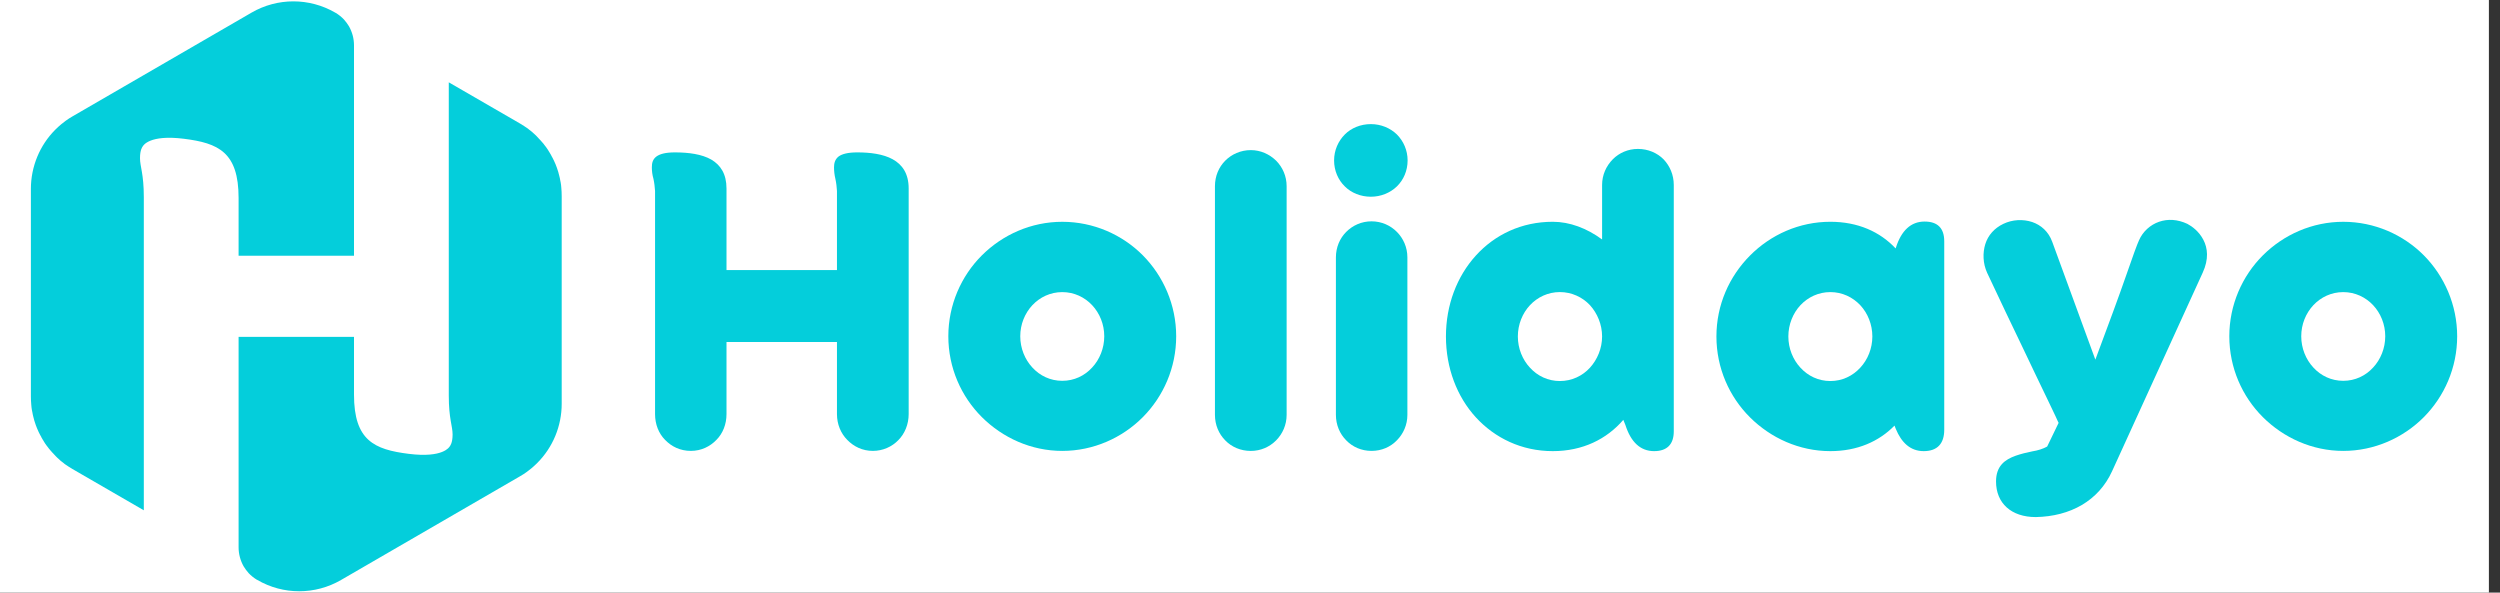 <svg width="135" height="32" viewBox="0 0 135 32" fill="none" xmlns="http://www.w3.org/2000/svg">
<rect x="0" y="0" width="135" height="32" fill="#333333" stroke="none"/>
<rect width="134.4" height="32" fill="white"/>
<path d="M19.116 2.446V13.809L12.884 13.809C12.884 13.809 12.884 13.166 12.884 10.692C12.884 8.218 11.794 7.726 9.926 7.493C8.059 7.26 7.734 7.865 7.711 7.9C7.688 7.934 7.56 8.083 7.56 8.541C7.56 8.999 7.766 9.377 7.766 10.649C7.766 11.92 7.766 27.556 7.766 27.556L3.911 25.326C3.829 25.279 3.756 25.231 3.681 25.183C3.681 25.183 3.674 25.183 3.674 25.177C3.633 25.15 3.593 25.123 3.552 25.096C3.511 25.068 3.47 25.042 3.436 25.007C3.397 24.98 3.362 24.947 3.322 24.919C3.281 24.892 3.247 24.858 3.212 24.823C3.18 24.79 3.139 24.762 3.105 24.728C3.07 24.695 3.044 24.667 3.01 24.634L2.997 24.619C2.963 24.587 2.928 24.552 2.902 24.518C2.868 24.485 2.834 24.45 2.806 24.416C2.773 24.383 2.746 24.348 2.711 24.307C2.685 24.281 2.664 24.253 2.638 24.22C2.623 24.205 2.61 24.185 2.603 24.172C2.582 24.151 2.569 24.124 2.55 24.103C2.543 24.097 2.535 24.083 2.528 24.077C2.509 24.042 2.481 24.016 2.461 23.982C2.455 23.975 2.447 23.96 2.44 23.954C2.421 23.921 2.4 23.893 2.38 23.858C2.38 23.852 2.373 23.852 2.373 23.845C2.352 23.812 2.326 23.771 2.305 23.736C2.305 23.736 2.298 23.73 2.298 23.723C2.279 23.682 2.251 23.648 2.231 23.608C2.231 23.608 2.231 23.608 2.231 23.6C2.21 23.561 2.184 23.519 2.163 23.478C2.143 23.444 2.129 23.404 2.109 23.37C2.102 23.357 2.096 23.342 2.088 23.329C2.075 23.294 2.055 23.261 2.04 23.22C2.021 23.179 2.008 23.138 1.987 23.098C1.987 23.09 1.98 23.084 1.98 23.077C1.967 23.036 1.946 22.997 1.933 22.956C1.919 22.914 1.905 22.873 1.892 22.832C1.885 22.819 1.885 22.806 1.879 22.793C1.864 22.758 1.858 22.717 1.844 22.683V22.676C1.831 22.636 1.825 22.595 1.81 22.548C1.81 22.541 1.804 22.535 1.804 22.526C1.797 22.487 1.784 22.452 1.776 22.411C1.776 22.405 1.77 22.398 1.77 22.385C1.763 22.351 1.756 22.309 1.75 22.275C1.743 22.229 1.729 22.188 1.722 22.14C1.716 22.092 1.709 22.045 1.702 22.004C1.696 21.956 1.689 21.908 1.689 21.861C1.675 21.711 1.668 21.563 1.668 21.405V10.2C1.668 8.99 2.15 7.842 2.982 7.007C3.085 6.905 3.193 6.803 3.309 6.708C3.382 6.647 3.464 6.585 3.545 6.524C3.668 6.435 3.789 6.354 3.924 6.279L13.587 0.68C14.983 -0.128 16.703 -0.128 18.099 0.68C18.105 0.687 18.112 0.694 18.127 0.694C18.296 0.796 18.445 0.917 18.574 1.054C18.675 1.169 18.77 1.292 18.845 1.42C19.021 1.733 19.116 2.086 19.116 2.446Z" fill="#04CEDB"/>
<path d="M12.884 29.555L12.884 18.192L19.116 18.192C19.116 18.192 19.116 18.836 19.116 21.309C19.116 23.783 20.206 24.275 22.074 24.508C23.941 24.741 24.266 24.136 24.289 24.101C24.312 24.067 24.44 23.918 24.44 23.46C24.44 23.002 24.234 22.624 24.234 21.353C24.234 20.081 24.234 4.445 24.234 4.445L28.089 6.675C28.171 6.722 28.244 6.77 28.319 6.818C28.319 6.818 28.326 6.818 28.326 6.824C28.367 6.851 28.407 6.879 28.448 6.905C28.489 6.933 28.53 6.959 28.564 6.994C28.604 7.022 28.638 7.055 28.678 7.082C28.719 7.109 28.753 7.143 28.788 7.178C28.82 7.211 28.861 7.239 28.895 7.273C28.93 7.306 28.956 7.334 28.99 7.367L29.003 7.382C29.038 7.415 29.072 7.449 29.098 7.484C29.132 7.517 29.166 7.551 29.194 7.586C29.227 7.619 29.255 7.653 29.289 7.694C29.315 7.721 29.336 7.748 29.363 7.781C29.377 7.796 29.39 7.816 29.397 7.829C29.418 7.85 29.431 7.877 29.451 7.898C29.457 7.905 29.465 7.918 29.472 7.924C29.491 7.959 29.519 7.985 29.539 8.02C29.545 8.026 29.553 8.041 29.56 8.048C29.579 8.081 29.601 8.108 29.62 8.143C29.62 8.15 29.627 8.15 29.627 8.156C29.648 8.189 29.674 8.23 29.695 8.265C29.695 8.265 29.702 8.271 29.702 8.278C29.722 8.319 29.749 8.353 29.769 8.393C29.769 8.393 29.769 8.393 29.769 8.401C29.79 8.441 29.816 8.482 29.837 8.523C29.857 8.557 29.872 8.597 29.891 8.631C29.898 8.645 29.904 8.659 29.912 8.672C29.925 8.707 29.945 8.74 29.96 8.781C29.979 8.822 29.992 8.863 30.014 8.903C30.014 8.911 30.02 8.917 30.02 8.924C30.033 8.965 30.054 9.005 30.067 9.046C30.081 9.087 30.095 9.128 30.108 9.169C30.115 9.182 30.115 9.195 30.121 9.209C30.136 9.243 30.142 9.284 30.156 9.318L30.156 9.325C30.169 9.365 30.175 9.406 30.19 9.454C30.19 9.46 30.196 9.467 30.196 9.475C30.203 9.514 30.216 9.549 30.224 9.59C30.224 9.596 30.231 9.603 30.231 9.616C30.237 9.651 30.244 9.692 30.25 9.726C30.257 9.773 30.271 9.814 30.278 9.861C30.285 9.909 30.291 9.957 30.298 9.998C30.304 10.045 30.311 10.093 30.311 10.141C30.325 10.29 30.332 10.438 30.332 10.596L30.332 21.801C30.332 23.011 29.851 24.159 29.018 24.994C28.915 25.096 28.807 25.198 28.692 25.293C28.618 25.354 28.536 25.416 28.455 25.477C28.332 25.566 28.212 25.647 28.076 25.722L18.413 31.321C17.017 32.13 15.297 32.13 13.901 31.321C13.895 31.314 13.888 31.308 13.874 31.308C13.704 31.206 13.555 31.084 13.426 30.948C13.325 30.832 13.23 30.709 13.155 30.581C12.979 30.268 12.884 29.915 12.884 29.555Z" fill="#04CEDB"/>
<path d="M49.068 10.177C49.068 9.37 48.722 8.886 48.204 8.6C47.686 8.315 46.984 8.229 46.293 8.229C45.788 8.229 45.468 8.315 45.282 8.452C45.098 8.6 45.037 8.799 45.037 9.035C45.037 9.234 45.061 9.445 45.11 9.655C45.16 9.878 45.184 10.103 45.196 10.313V14.582H39.231V10.177C39.231 9.394 38.911 8.91 38.404 8.614C37.898 8.327 37.196 8.229 36.444 8.229C35.94 8.229 35.632 8.315 35.446 8.452C35.249 8.6 35.2 8.799 35.2 9.035C35.2 9.234 35.224 9.445 35.286 9.655C35.335 9.878 35.359 10.103 35.373 10.313V22.363C35.373 22.91 35.569 23.406 35.914 23.753C36.26 24.113 36.729 24.348 37.307 24.348C37.863 24.348 38.343 24.113 38.687 23.753C39.033 23.406 39.231 22.91 39.231 22.363V18.467H45.196V22.363C45.196 22.91 45.406 23.406 45.751 23.753C46.097 24.113 46.577 24.348 47.133 24.348C47.674 24.348 48.167 24.125 48.512 23.765C48.858 23.418 49.068 22.91 49.068 22.363V10.177Z" fill="#04CEDB"/>
<path d="M51.21 18.158C51.21 19.857 51.901 21.408 53.023 22.526C54.144 23.642 55.686 24.349 57.362 24.349C59.051 24.349 60.604 23.642 61.713 22.526C62.823 21.408 63.514 19.857 63.514 18.158C63.514 16.469 62.823 14.906 61.713 13.788C60.604 12.672 59.051 11.977 57.362 11.977C55.686 11.977 54.144 12.672 53.023 13.788C51.901 14.906 51.21 16.469 51.21 18.158ZM55.094 18.158C55.094 17.512 55.341 16.916 55.747 16.481C56.154 16.048 56.721 15.774 57.362 15.774C58.004 15.774 58.571 16.048 58.977 16.481C59.383 16.916 59.63 17.512 59.63 18.158C59.63 18.802 59.383 19.41 58.977 19.845C58.571 20.291 58.004 20.564 57.362 20.564C56.721 20.564 56.154 20.291 55.747 19.845C55.341 19.41 55.094 18.802 55.094 18.158Z" fill="#04CEDB"/>
<path d="M65.607 22.402C65.607 22.947 65.817 23.431 66.162 23.779C66.507 24.139 67 24.35 67.543 24.35C68.073 24.35 68.554 24.139 68.911 23.779C69.256 23.431 69.478 22.947 69.478 22.402V10.054C69.478 9.508 69.256 9.024 68.911 8.677C68.554 8.329 68.073 8.106 67.543 8.106C67 8.106 66.507 8.329 66.162 8.677C65.817 9.024 65.607 9.508 65.607 10.054V22.402Z" fill="#04CEDB"/>
<path d="M72.041 8.663C72.041 9.222 72.263 9.718 72.62 10.066C72.966 10.413 73.472 10.623 74.027 10.623C74.569 10.623 75.075 10.413 75.432 10.066C75.789 9.718 76.011 9.222 76.011 8.663C76.011 8.116 75.789 7.62 75.432 7.261C75.075 6.913 74.569 6.702 74.027 6.702C73.472 6.702 72.966 6.913 72.62 7.261C72.263 7.62 72.041 8.116 72.041 8.663ZM72.139 22.4C72.139 22.946 72.349 23.43 72.695 23.777C73.04 24.137 73.521 24.348 74.062 24.348C74.606 24.348 75.087 24.137 75.432 23.777C75.777 23.43 75.999 22.946 75.999 22.4V13.9C75.999 13.353 75.777 12.869 75.432 12.523C75.087 12.175 74.606 11.952 74.062 11.952C73.521 11.952 73.04 12.175 72.695 12.523C72.349 12.869 72.139 13.353 72.139 13.9V22.4Z" fill="#04CEDB"/>
<path d="M89.829 8.6C89.484 8.253 88.991 8.042 88.448 8.042C87.918 8.042 87.437 8.253 87.092 8.6C86.735 8.961 86.513 9.445 86.513 9.99V12.931C85.687 12.323 84.762 11.976 83.85 11.976C82.162 11.976 80.72 12.671 79.696 13.8C78.673 14.929 78.081 16.468 78.081 18.168C78.081 19.867 78.673 21.42 79.696 22.536C80.72 23.652 82.162 24.361 83.85 24.361C85.465 24.361 86.76 23.715 87.659 22.672L87.77 22.945C88.067 23.877 88.583 24.361 89.323 24.361C90.025 24.361 90.384 23.988 90.384 23.293V9.99C90.384 9.445 90.174 8.961 89.829 8.6ZM84.233 20.576C83.591 20.576 83.024 20.302 82.618 19.855C82.211 19.421 81.964 18.813 81.964 18.168C81.964 17.523 82.211 16.914 82.618 16.48C83.024 16.047 83.591 15.772 84.233 15.772C84.874 15.772 85.453 16.047 85.859 16.48C86.254 16.914 86.513 17.523 86.513 18.168C86.513 18.813 86.254 19.421 85.859 19.855C85.453 20.302 84.874 20.576 84.233 20.576Z" fill="#04CEDB"/>
<path d="M103.929 11.964C103.19 11.964 102.672 12.447 102.377 13.378L102.364 13.415C101.514 12.509 100.318 11.976 98.839 11.976C97.162 11.976 95.621 12.671 94.499 13.801C93.378 14.929 92.687 16.468 92.687 18.168C92.687 19.868 93.378 21.42 94.499 22.536C95.621 23.653 97.162 24.361 98.839 24.361C100.293 24.361 101.465 23.84 102.303 22.983L102.377 23.169C102.672 23.877 103.14 24.361 103.88 24.361C104.62 24.361 104.989 23.951 104.989 23.206V13.03C104.989 12.323 104.632 11.964 103.929 11.964ZM100.454 19.856C100.046 20.302 99.479 20.576 98.839 20.576C98.198 20.576 97.63 20.302 97.224 19.856C96.818 19.421 96.571 18.813 96.571 18.168C96.571 17.523 96.818 16.914 97.224 16.48C97.63 16.047 98.198 15.773 98.839 15.773C99.479 15.773 100.046 16.047 100.454 16.48C100.86 16.914 101.107 17.523 101.107 18.168C101.107 18.813 100.86 19.421 100.454 19.856Z" fill="#04CEDB"/>
<path d="M110.547 24.113C110.325 24.237 110.055 24.324 109.746 24.373C109.438 24.435 109.13 24.51 108.847 24.609C108.255 24.82 107.786 25.168 107.786 25.999C107.786 27.178 108.612 27.922 109.931 27.922C111.805 27.886 113.322 27.041 114.049 25.452L118.943 14.731C119.287 13.987 119.214 13.39 118.979 12.944C118.745 12.497 118.376 12.225 118.117 12.088C117.586 11.839 117.056 11.814 116.589 11.976C116.12 12.138 115.714 12.497 115.504 12.981C115.405 13.193 115.17 13.837 114.801 14.905C114.431 15.972 113.877 17.473 113.149 19.421L110.82 13.056C110.622 12.509 110.215 12.15 109.735 11.988C109.242 11.827 108.675 11.851 108.181 12.088C107.688 12.323 107.355 12.709 107.207 13.179C107.06 13.651 107.072 14.222 107.305 14.731C108.008 16.233 108.65 17.572 109.217 18.752C109.697 19.757 110.178 20.774 110.547 21.531L110.992 22.462C111.102 22.698 111.152 22.823 111.165 22.835L110.547 24.113Z" fill="#04CEDB"/>
<path d="M120.383 18.158C120.383 19.857 121.074 21.408 122.196 22.526C123.317 23.642 124.859 24.349 126.535 24.349C128.224 24.349 129.777 23.642 130.886 22.526C131.996 21.408 132.687 19.857 132.687 18.158C132.687 16.469 131.996 14.906 130.886 13.788C129.777 12.672 128.224 11.977 126.535 11.977C124.859 11.977 123.317 12.672 122.196 13.788C121.074 14.906 120.383 16.469 120.383 18.158ZM124.267 18.158C124.267 17.512 124.514 16.916 124.92 16.481C125.326 16.048 125.894 15.774 126.535 15.774C127.177 15.774 127.744 16.048 128.15 16.481C128.556 16.916 128.803 17.512 128.803 18.158C128.803 18.802 128.556 19.41 128.15 19.845C127.744 20.291 127.177 20.564 126.535 20.564C125.894 20.564 125.326 20.291 124.92 19.845C124.514 19.41 124.267 18.802 124.267 18.158Z" fill="#04CEDB"/>
</svg>
